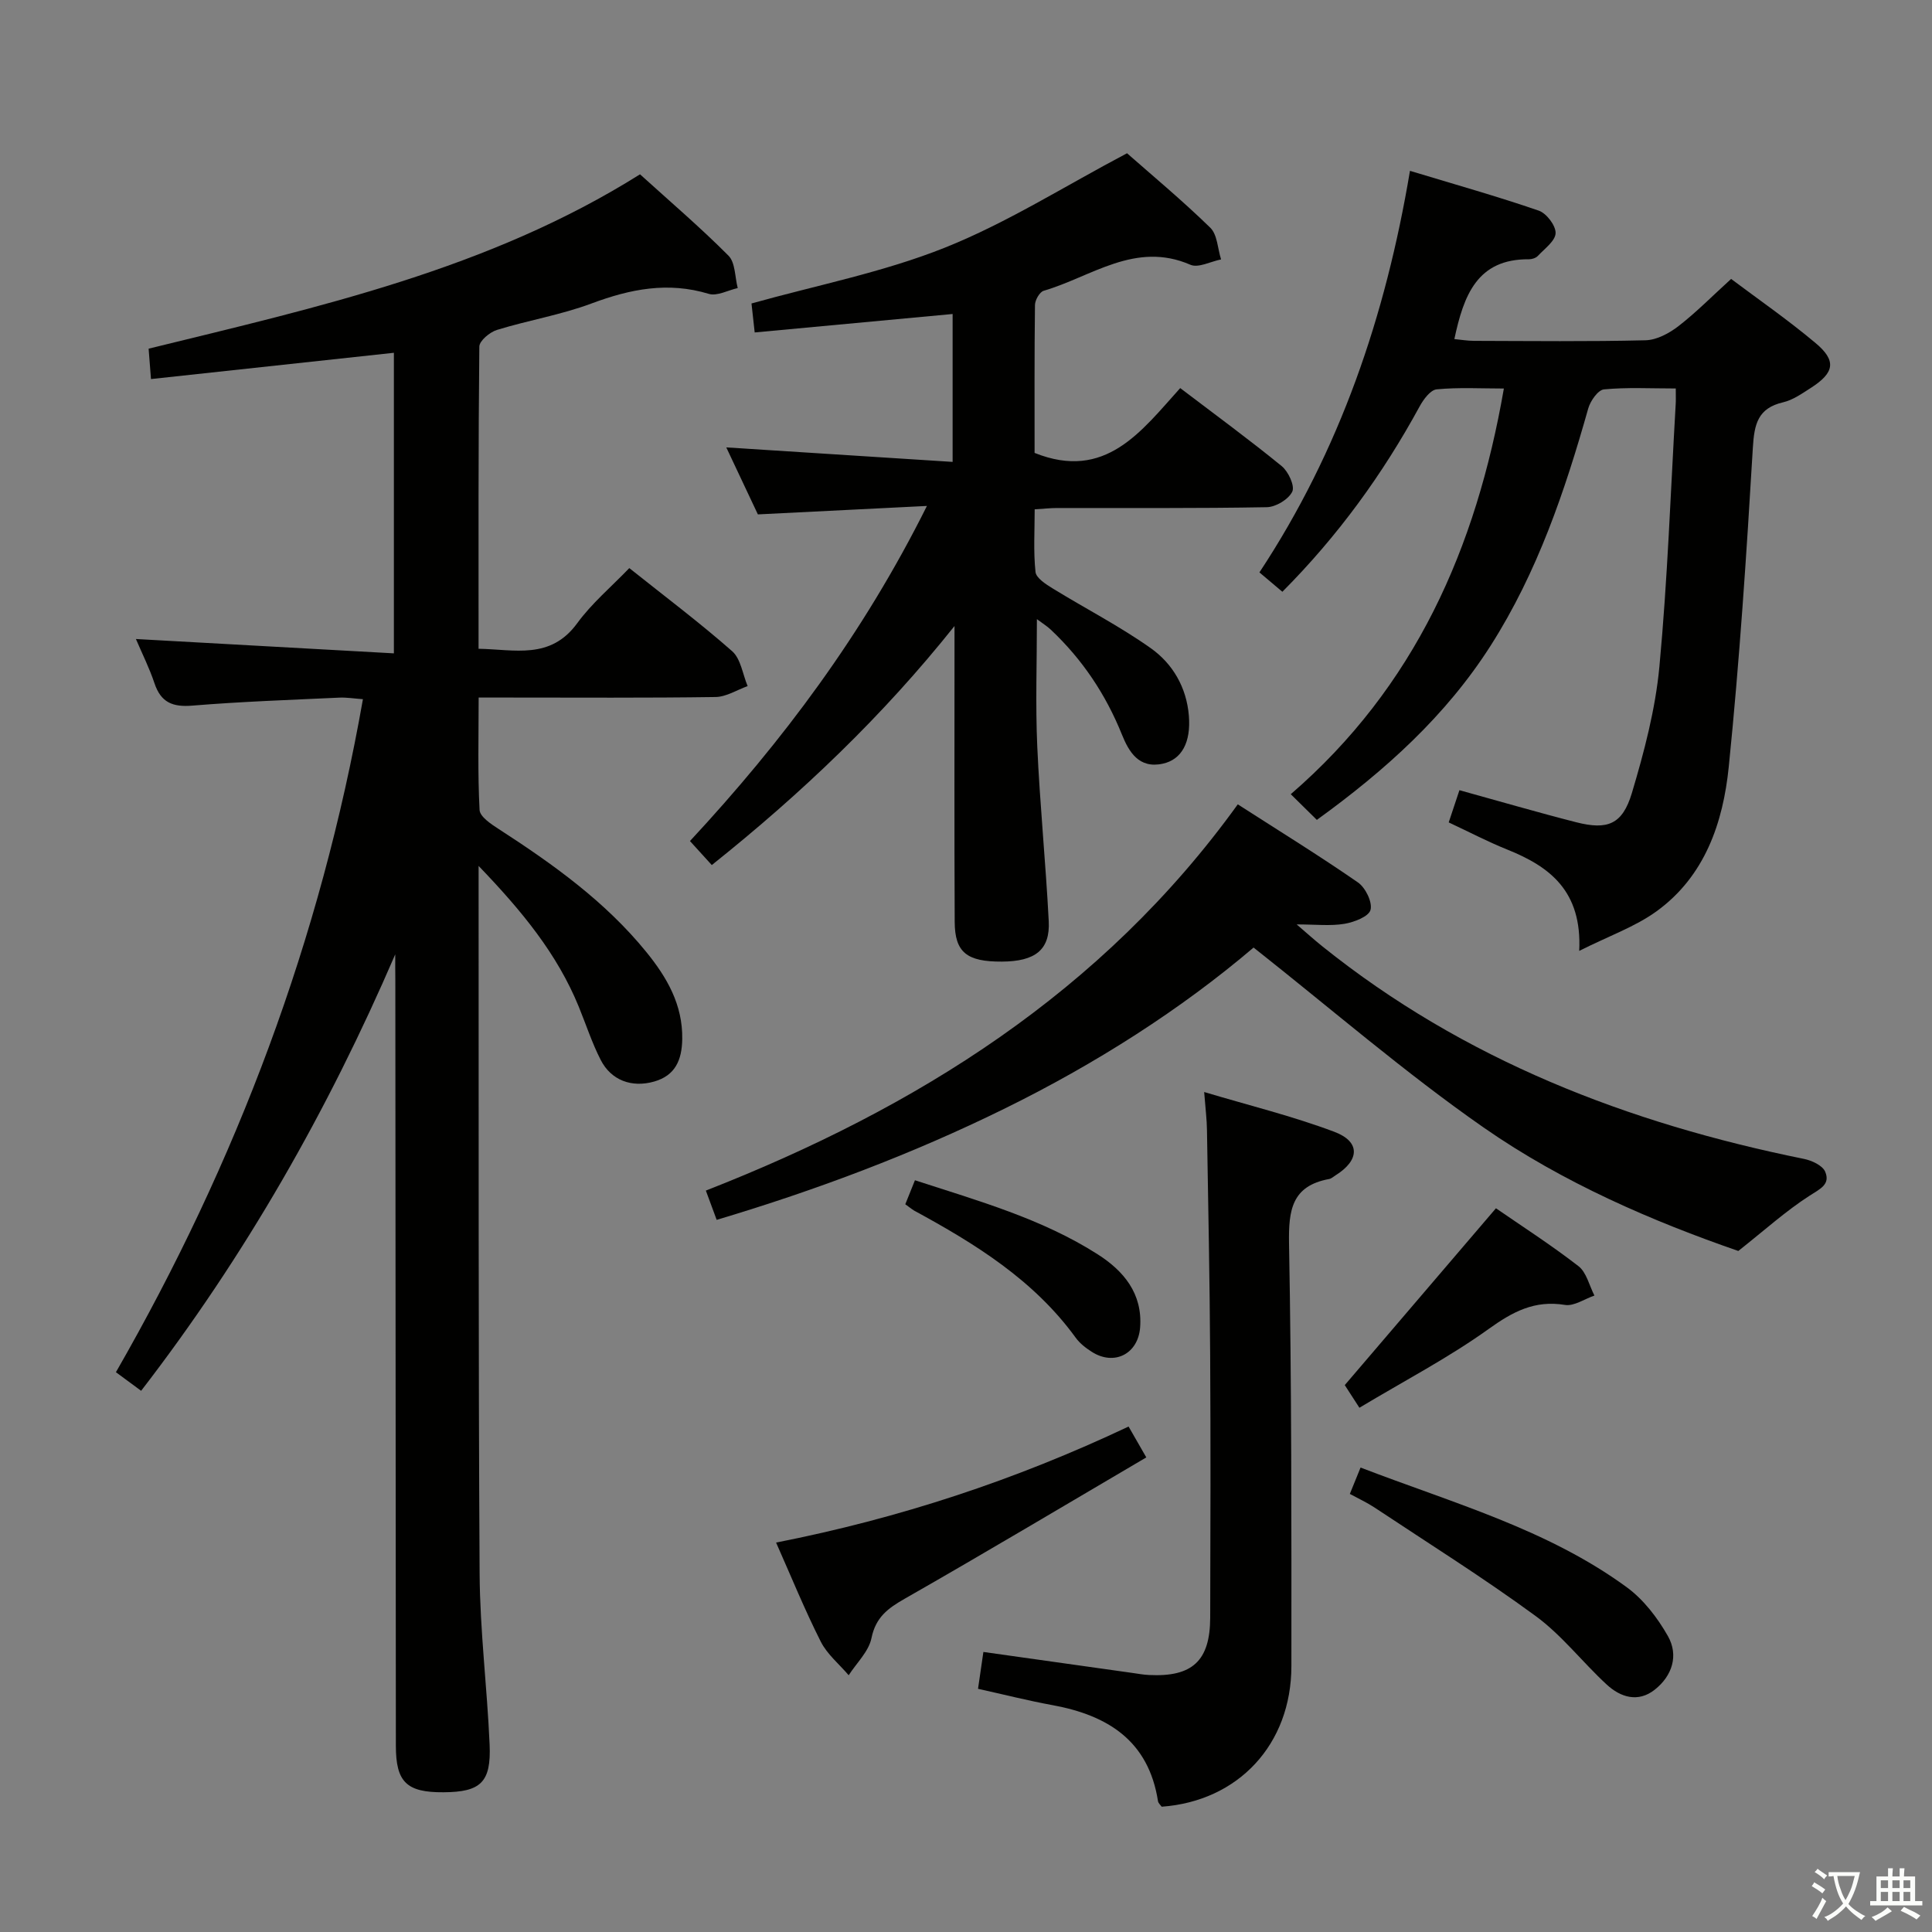<svg enable-background="new 0 0 400 400" viewBox="0 0 400 400" xmlns="http://www.w3.org/2000/svg"><rect x="0" y="0" width="400" height="400" fill="#808080" stroke="none"/><path d="m377.9 391.2c-.2.3-.4.5-.6.8-.7-.6-1.4-1-2.2-1.5.2-.3.4-.5.5-.8.6.4 1.4.8 2.3 1.5zm-1.8 6.1c-.2-.2-.5-.4-.9-.6.4-.6.8-1.2 1.2-1.9s.7-1.3.9-1.9c.3.3.5.5.8.7-.7 1.3-1.4 2.6-2 3.7zm2.2-9c-.3.3-.5.5-.6.8-.6-.6-1.3-1.1-2-1.5.3-.3.5-.5.6-.7.6.5 1.3.9 2 1.4zm.3.2v-.9h2 4.5c-.3 1.3-.6 2.5-1 3.6s-.9 2.1-1.4 3c.4.5 1 1 1.6 1.4s1.2.8 1.9 1.1c-.3.2-.5.4-.8.8-.4-.3-1-.7-1.6-1.2s-1.2-1.1-1.6-1.6c-.5.6-1.1 1.1-1.7 1.6s-1.4.9-2.1 1.4c-.1-.3-.3-.5-.7-.8.6-.2 1.2-.5 1.9-1s1.4-1.1 2-1.8c-.5-.8-.9-1.6-1.2-2.5s-.6-2-.8-3.2c-.4.1-.7.1-1 .1zm2.5 2.7c.3 1 .7 1.7 1 2.2.3-.5.6-1.1 1-2s.6-1.9.9-3h-3.2-.4c.1.9.3 1.8.7 2.8z" fill="#fbfcfa"/><path d="m396.5 388.5v1.5 3.6h1.5v.9c-.4 0-1 0-1.7 0h-7.9c-.5 0-.9 0-1.2 0v-.9h1.3v-3.5c0-.7 0-1.2 0-1.6h2.4c0-.8 0-1.4 0-1.7h1c0 .3-.1.8-.1 1.7h1.5c0-.8 0-1.4 0-1.7h1c0 .3-.1.9-.1 1.7zm-8.2 9.2c-.2-.3-.5-.5-.8-.8.8-.3 1.4-.6 1.9-.9s1-.7 1.4-1.1c.3.3.6.5.9.8-1.6 1-2.8 1.6-3.4 2zm2.6-6.8v-1.6h-1.5v1.6zm0 2.7v-1.9h-1.5v1.9zm2.4-2.7v-1.6h-1.5v1.6zm0 2.7v-1.9h-1.5v1.9zm.2 2 .7-.8c.4.2.9.5 1.6.8s1.3.7 1.8 1c-.3.3-.5.5-.8.8-.4-.3-1.5-1-3.3-1.8zm2-4.7v-1.6h-1.4v1.6zm0 2.7v-1.9h-1.4v1.9z" fill="#fbfcfa"/><g fill="#010100"><path d="m81.83 197.59c-13.93 32.31-31.02 62.36-52.61 90.36-1.86-1.37-3.4-2.5-5.22-3.85 25.03-43.58 42.38-89.6 51.14-139.34-1.8-.13-3.39-.4-4.96-.32-10.12.47-20.26.82-30.35 1.65-4.07.34-6.51-.64-7.84-4.61-1.04-3.12-2.53-6.09-3.85-9.18 17.84.99 35.46 1.97 53.41 2.97 0-21.41 0-41.5 0-62.23-16.73 1.81-33.29 3.6-50.29 5.44-.19-2.37-.32-4.12-.49-6.29 35.12-8.62 70.37-16.4 101.74-36.1 6.15 5.58 12.47 10.97 18.31 16.84 1.44 1.44 1.32 4.43 1.92 6.71-2.01.45-4.28 1.72-6 1.2-8.43-2.56-16.23-1.01-24.24 1.98-6.34 2.37-13.13 3.49-19.62 5.49-1.48.46-3.63 2.25-3.64 3.45-.22 20.65-.16 41.31-.16 62.56 7.5.13 14.87 2.32 20.42-5.28 3.01-4.13 7.04-7.52 10.79-11.42 7.4 5.9 14.58 11.29 21.3 17.21 1.79 1.58 2.17 4.77 3.2 7.22-2.21.79-4.42 2.23-6.65 2.26-14.33.21-28.66.11-43 .11-1.8 0-3.6 0-6.04 0 0 8.09-.21 15.69.19 23.27.07 1.4 2.39 2.94 3.96 3.95 11.22 7.26 22.05 14.99 30.56 25.46 4.25 5.23 7.56 10.89 7.44 18.05-.07 4.33-1.45 7.52-5.8 8.77-4.67 1.33-8.92-.25-11.08-4.47-1.81-3.53-3.04-7.35-4.55-11.04-4.46-10.91-11.74-19.78-20.73-29.13v6.07c.04 46.83-.07 93.66.21 140.49.07 11.79 1.56 23.56 2.07 35.35.34 7.83-1.85 9.83-9.54 9.88-7.65.05-9.87-2.1-9.87-9.64-.04-52.83-.07-105.66-.11-158.49-.03-1.79-.02-3.57-.02-5.35z"/><path d="m191.91 104.75c-12.31.61-23.24 1.16-35 1.75-1.98-4.21-4.28-9.08-6.54-13.87 15.7 1.01 31.07 1.99 46.86 3 0-10.75 0-20.49 0-30.62-13.66 1.27-27.16 2.53-40.98 3.82-.23-2.09-.45-4.03-.66-6 13.46-3.77 27.23-6.44 40.02-11.55 12.86-5.13 24.74-12.7 37.73-19.55 5.17 4.55 11.42 9.75 17.23 15.41 1.48 1.44 1.53 4.34 2.24 6.57-2.14.42-4.7 1.82-6.34 1.11-11.42-4.97-20.48 2.49-30.38 5.38-.85.25-1.8 1.93-1.81 2.95-.13 10.31-.08 20.63-.08 30.62 14.67 5.88 22.1-4.5 30.15-13.42 7.36 5.6 14.34 10.7 21.02 16.16 1.37 1.12 2.75 4.1 2.18 5.28-.77 1.6-3.41 3.19-5.28 3.22-14.49.26-28.99.15-43.48.17-1.3 0-2.61.15-4.57.27 0 4.44-.28 8.73.17 12.96.13 1.26 2.14 2.55 3.54 3.41 6.76 4.16 13.88 7.81 20.34 12.39 4.54 3.22 7.39 8.12 7.87 13.95.46 5.54-1.49 9.1-5.39 9.95-4.99 1.1-7.04-2.5-8.47-6.03-3.36-8.34-8.2-15.57-14.72-21.71-.78-.74-1.72-1.31-2.88-2.18 0 9.1-.31 17.69.07 26.25.54 12.11 1.76 24.19 2.38 36.3.3 5.92-2.8 8.31-9.69 8.35-7.26.04-9.75-1.9-9.78-8.23-.09-18.66-.04-37.32-.04-55.98 0-1.76 0-3.51 0-5.27-14.86 18.65-31.65 34.64-50.25 49.49-1.4-1.54-2.8-3.08-4.52-4.97 19.15-20.62 35.82-42.82 49.06-69.38z"/><path d="m346.95 80.43c-5.29 0-10.12-.27-14.87.19-1.23.12-2.81 2.39-3.25 3.94-4.84 17.14-10.53 33.92-20.18 49.07-9.27 14.55-21.8 25.84-36.01 36.12-1.79-1.76-3.4-3.35-5.4-5.32 25.75-22.25 38.38-50.92 44.12-83.99-4.75 0-9.36-.27-13.91.17-1.3.12-2.75 2.1-3.54 3.55-7.61 13.97-16.83 26.72-28.41 38.36-1.59-1.34-3.05-2.57-4.75-4.01 16.66-25.24 26.12-53.04 31.17-83.14 9.35 2.83 18.09 5.29 26.66 8.24 1.6.55 3.54 3.09 3.49 4.66-.05 1.61-2.27 3.21-3.67 4.71-.41.44-1.22.7-1.84.7-10.74-.1-13.52 7.48-15.45 16.52 1.34.13 2.72.37 4.1.37 11.83.03 23.67.17 35.49-.12 2.32-.06 4.9-1.45 6.81-2.93 3.67-2.84 6.95-6.18 10.9-9.77 5.39 4.05 11.66 8.39 17.48 13.27 4.39 3.68 3.93 6.15-.99 9.3-1.81 1.16-3.69 2.5-5.72 2.97-5.25 1.22-5.98 4.52-6.27 9.4-1.31 22.05-2.76 44.11-4.99 66.08-1.17 11.55-4.94 22.66-14.96 29.91-4.42 3.2-9.81 5.08-16 8.19.61-12.42-6.12-17.45-14.88-20.97-3.99-1.6-7.82-3.61-12.14-5.63.76-2.28 1.46-4.39 2.22-6.67 8.27 2.28 16.19 4.6 24.19 6.64 6.48 1.65 9.56.45 11.51-6.04 2.55-8.54 4.87-17.33 5.7-26.17 1.69-18.04 2.32-36.17 3.37-54.27.06-.82.02-1.64.02-3.33z"/><path d="m148.38 252.56c-.84-2.26-1.46-3.94-2.24-6.06 43.61-17.08 82.1-41.08 110.13-79.97 8.52 5.48 16.85 10.61 24.88 16.17 1.56 1.08 3.03 4.09 2.6 5.69-.37 1.38-3.41 2.55-5.42 2.88-2.91.48-5.96.12-9.87.12 2.02 1.73 3.61 3.17 5.28 4.51 29.34 23.55 63.28 36.65 99.76 44.04 1.62.33 3.83 1.35 4.38 2.64 1.13 2.64-1.06 3.58-3.23 4.98-4.9 3.15-9.28 7.11-14.75 11.44-17.65-6.11-36.21-14.06-52.72-25.55-16.32-11.37-31.43-24.47-47.64-37.27-15 12.78-32.7 24.09-51.7 33.42-18.99 9.33-38.68 16.75-59.46 22.96z"/><path d="m249.31 226.09c9.36 2.8 18.35 5 26.95 8.24 5.45 2.05 5.25 5.9.22 9.03-.42.26-.83.66-1.29.74-7.73 1.42-8.43 6.42-8.31 13.37.54 29.15.5 58.31.49 87.47-.01 16.22-10.99 27.97-26.86 29.12-.24-.35-.69-.72-.76-1.15-1.95-12.5-10.38-17.78-21.85-19.88-5.04-.92-10.02-2.19-15.41-3.38.37-2.54.72-4.93 1.11-7.63 10.55 1.48 20.69 2.91 30.83 4.34 1.15.16 2.3.38 3.46.43 8.96.45 12.64-2.92 12.67-11.86.06-18.16.1-36.33-.01-54.49-.09-15.48-.4-30.96-.66-46.44-.02-2.14-.3-4.29-.58-7.91z"/><path d="m160.68 319.37c25.49-5.01 49.54-12.94 72.98-24.02 1.02 1.77 1.97 3.43 3.67 6.39-16.83 9.88-33.33 19.74-50.02 29.26-3.5 2-6 3.84-6.88 8.15-.56 2.77-3.08 5.14-4.72 7.69-1.96-2.3-4.46-4.34-5.78-6.96-3.34-6.61-6.14-13.51-9.25-20.51z"/><path d="m281.69 303.84c19.19 7.38 38.67 12.76 55.11 24.78 3.47 2.54 6.36 6.31 8.51 10.09 2.28 4.01.92 8.25-2.71 11.12-3.44 2.72-7.08 1.6-9.97-1.08-5-4.61-9.25-10.18-14.68-14.16-10.82-7.93-22.22-15.07-33.41-22.5-1.5-.99-3.15-1.75-5.07-2.79.67-1.65 1.27-3.14 2.22-5.46z"/><path d="m309.72 250.16c5.16 3.57 11.32 7.52 17.08 11.98 1.67 1.29 2.24 4.02 3.31 6.09-2.04.7-4.22 2.24-6.09 1.94-6.28-1.03-10.81 1.39-15.81 4.98-8.31 5.96-17.48 10.74-26.76 16.31-1.51-2.33-2.54-3.93-3.03-4.69 10.51-12.29 20.69-24.2 31.3-36.61z"/><path d="m187.43 249.33c.62-1.54 1.22-3.03 2-4.97 13.13 4.28 26.25 7.94 37.83 15.33 5.35 3.41 9.32 8.09 8.79 15.15-.42 5.48-5.36 8.01-10.01 5.04-1.25-.79-2.5-1.77-3.35-2.95-8.66-11.92-20.78-19.42-33.41-26.28-.57-.34-1.07-.77-1.85-1.32z"/></g></svg>